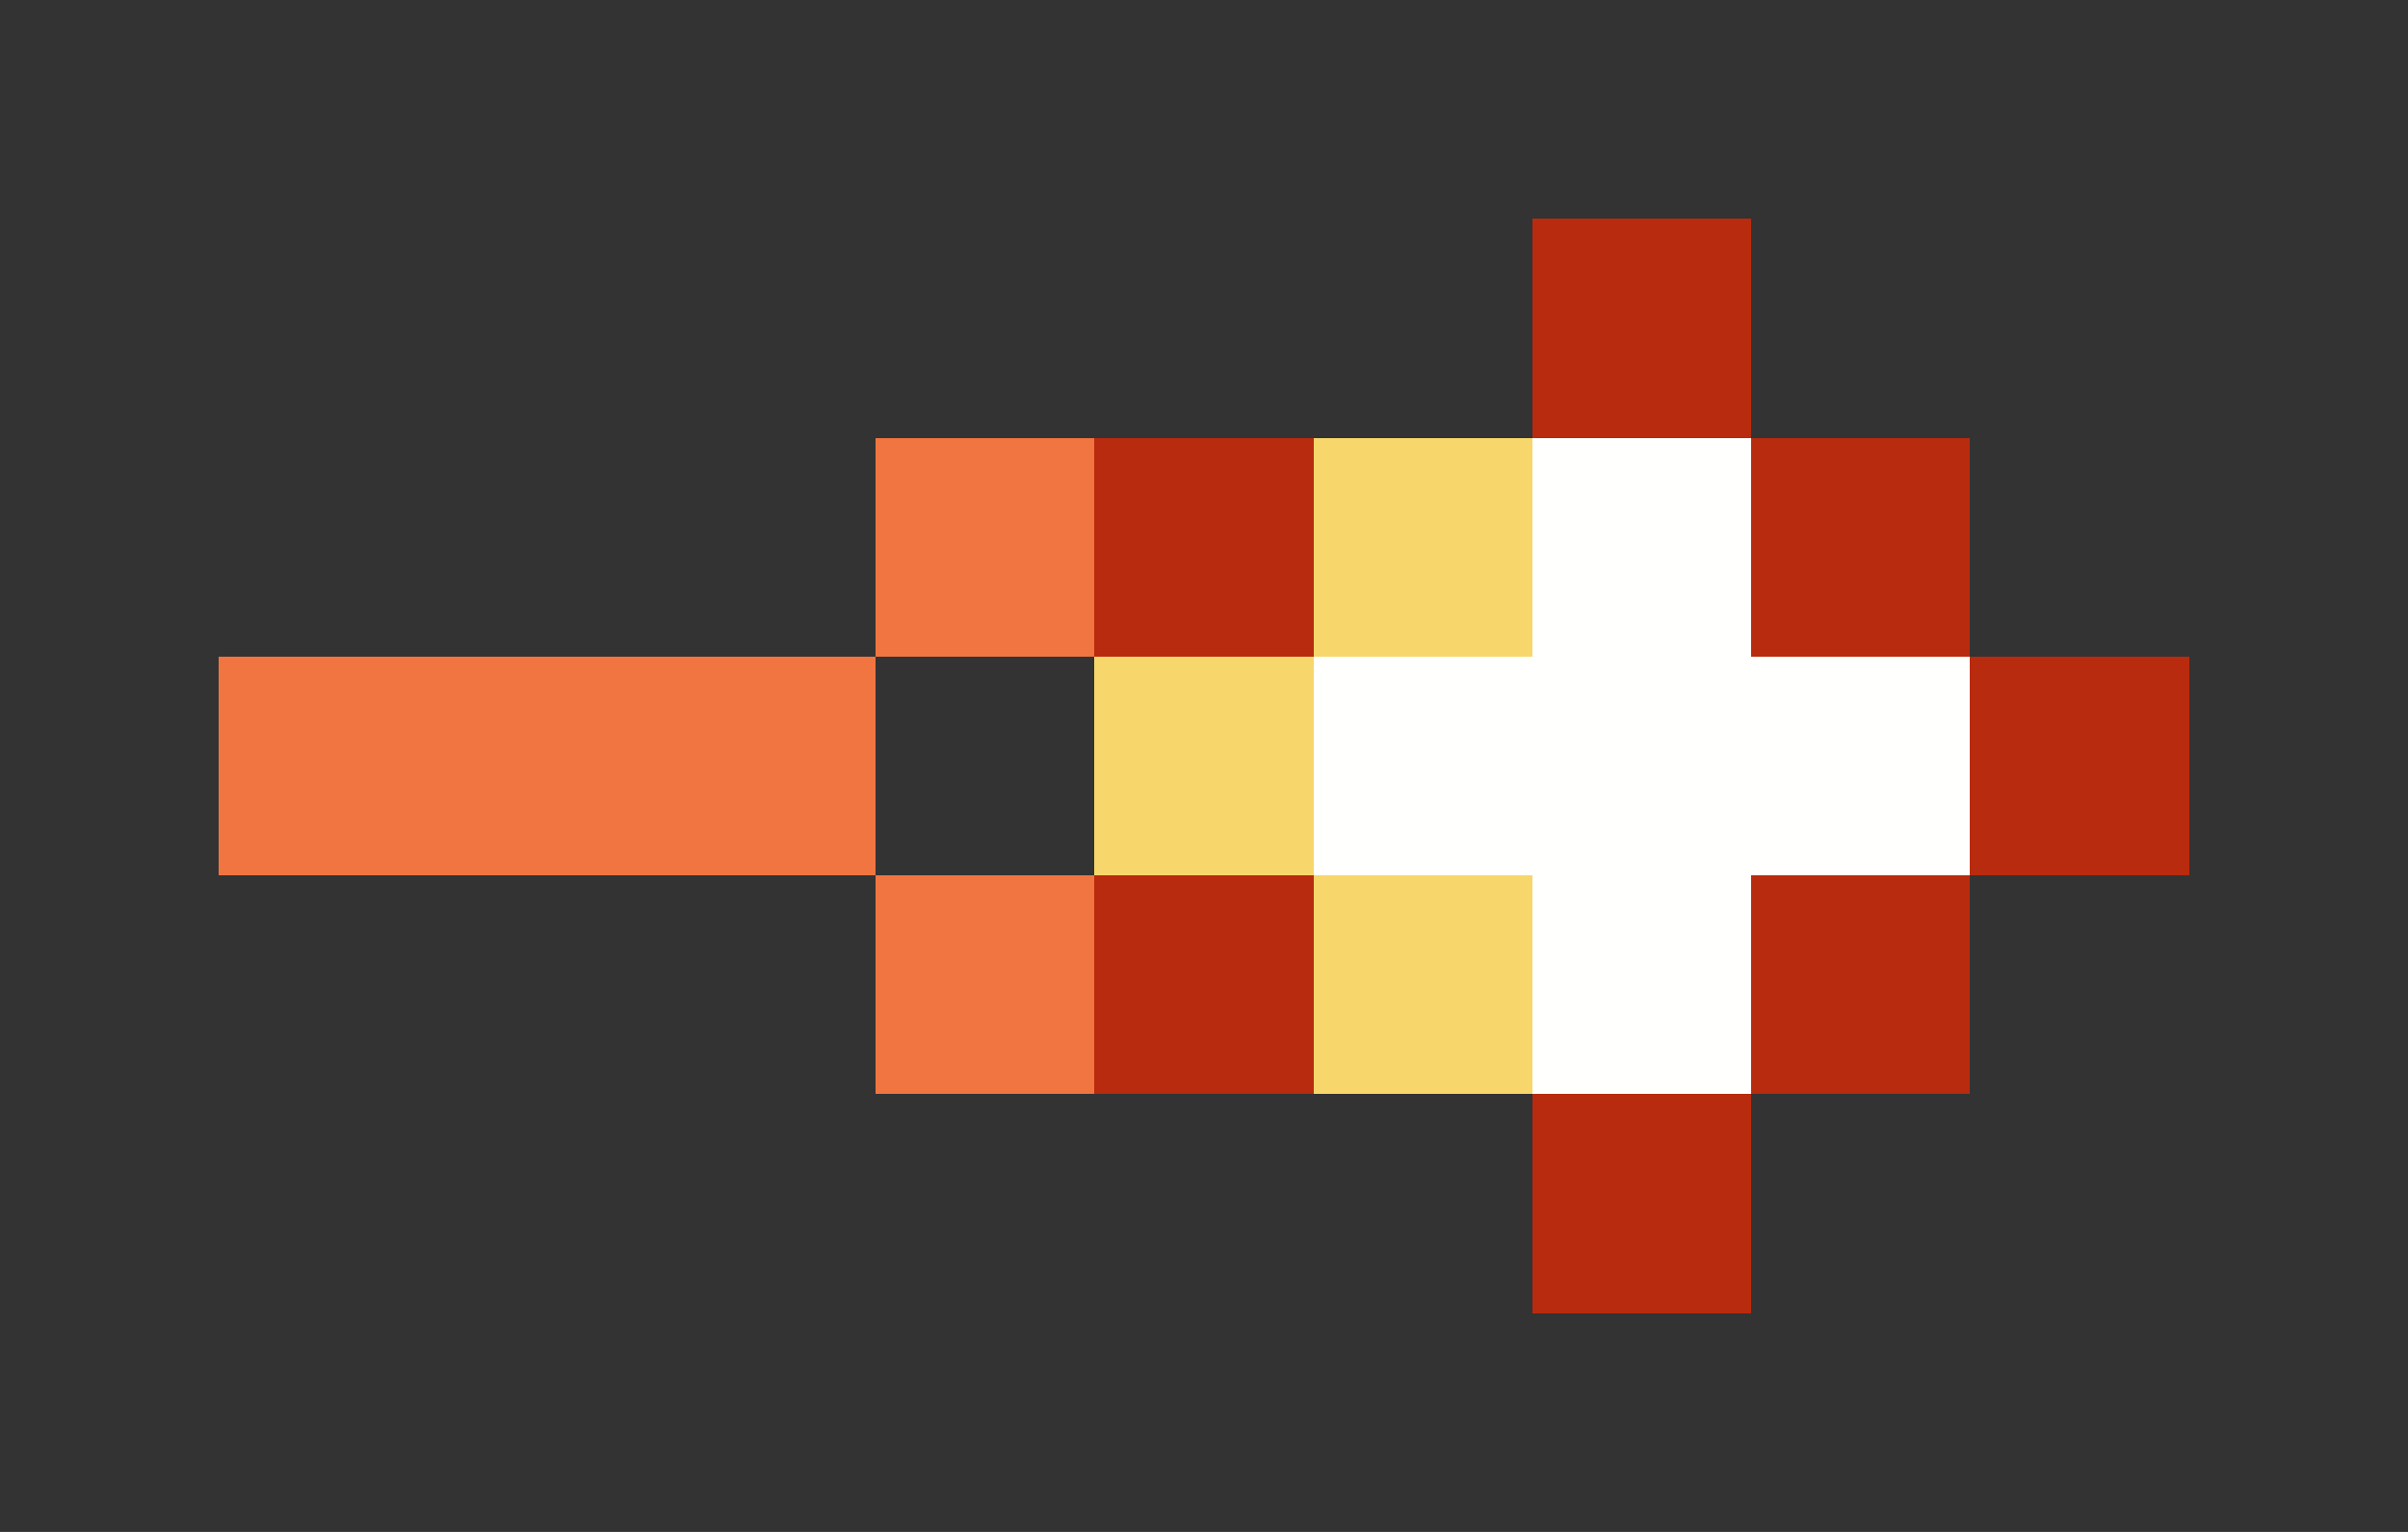 <svg xmlns="http://www.w3.org/2000/svg" shape-rendering="crispEdges" viewBox="0 -0.5 11 7">
    <rect x="0" y="-0.5" width="11" height="7" fill="#333333" stroke="none"/>
    <path stroke="#b92b0e" d="M7 1h1M5 2h1m2 0h1m0 1h1M5 4h1m2 0h1M7 5h1"/>
    <path stroke="#f07540" d="M4 2h1M1 3h3m0 1h1"/>
    <path stroke="#f7d76b" d="M6 2h1M5 3h1m0 1h1"/>
    <path stroke="#fffffe" d="M7 2h1M6 3h3M7 4h1"/>
</svg>
